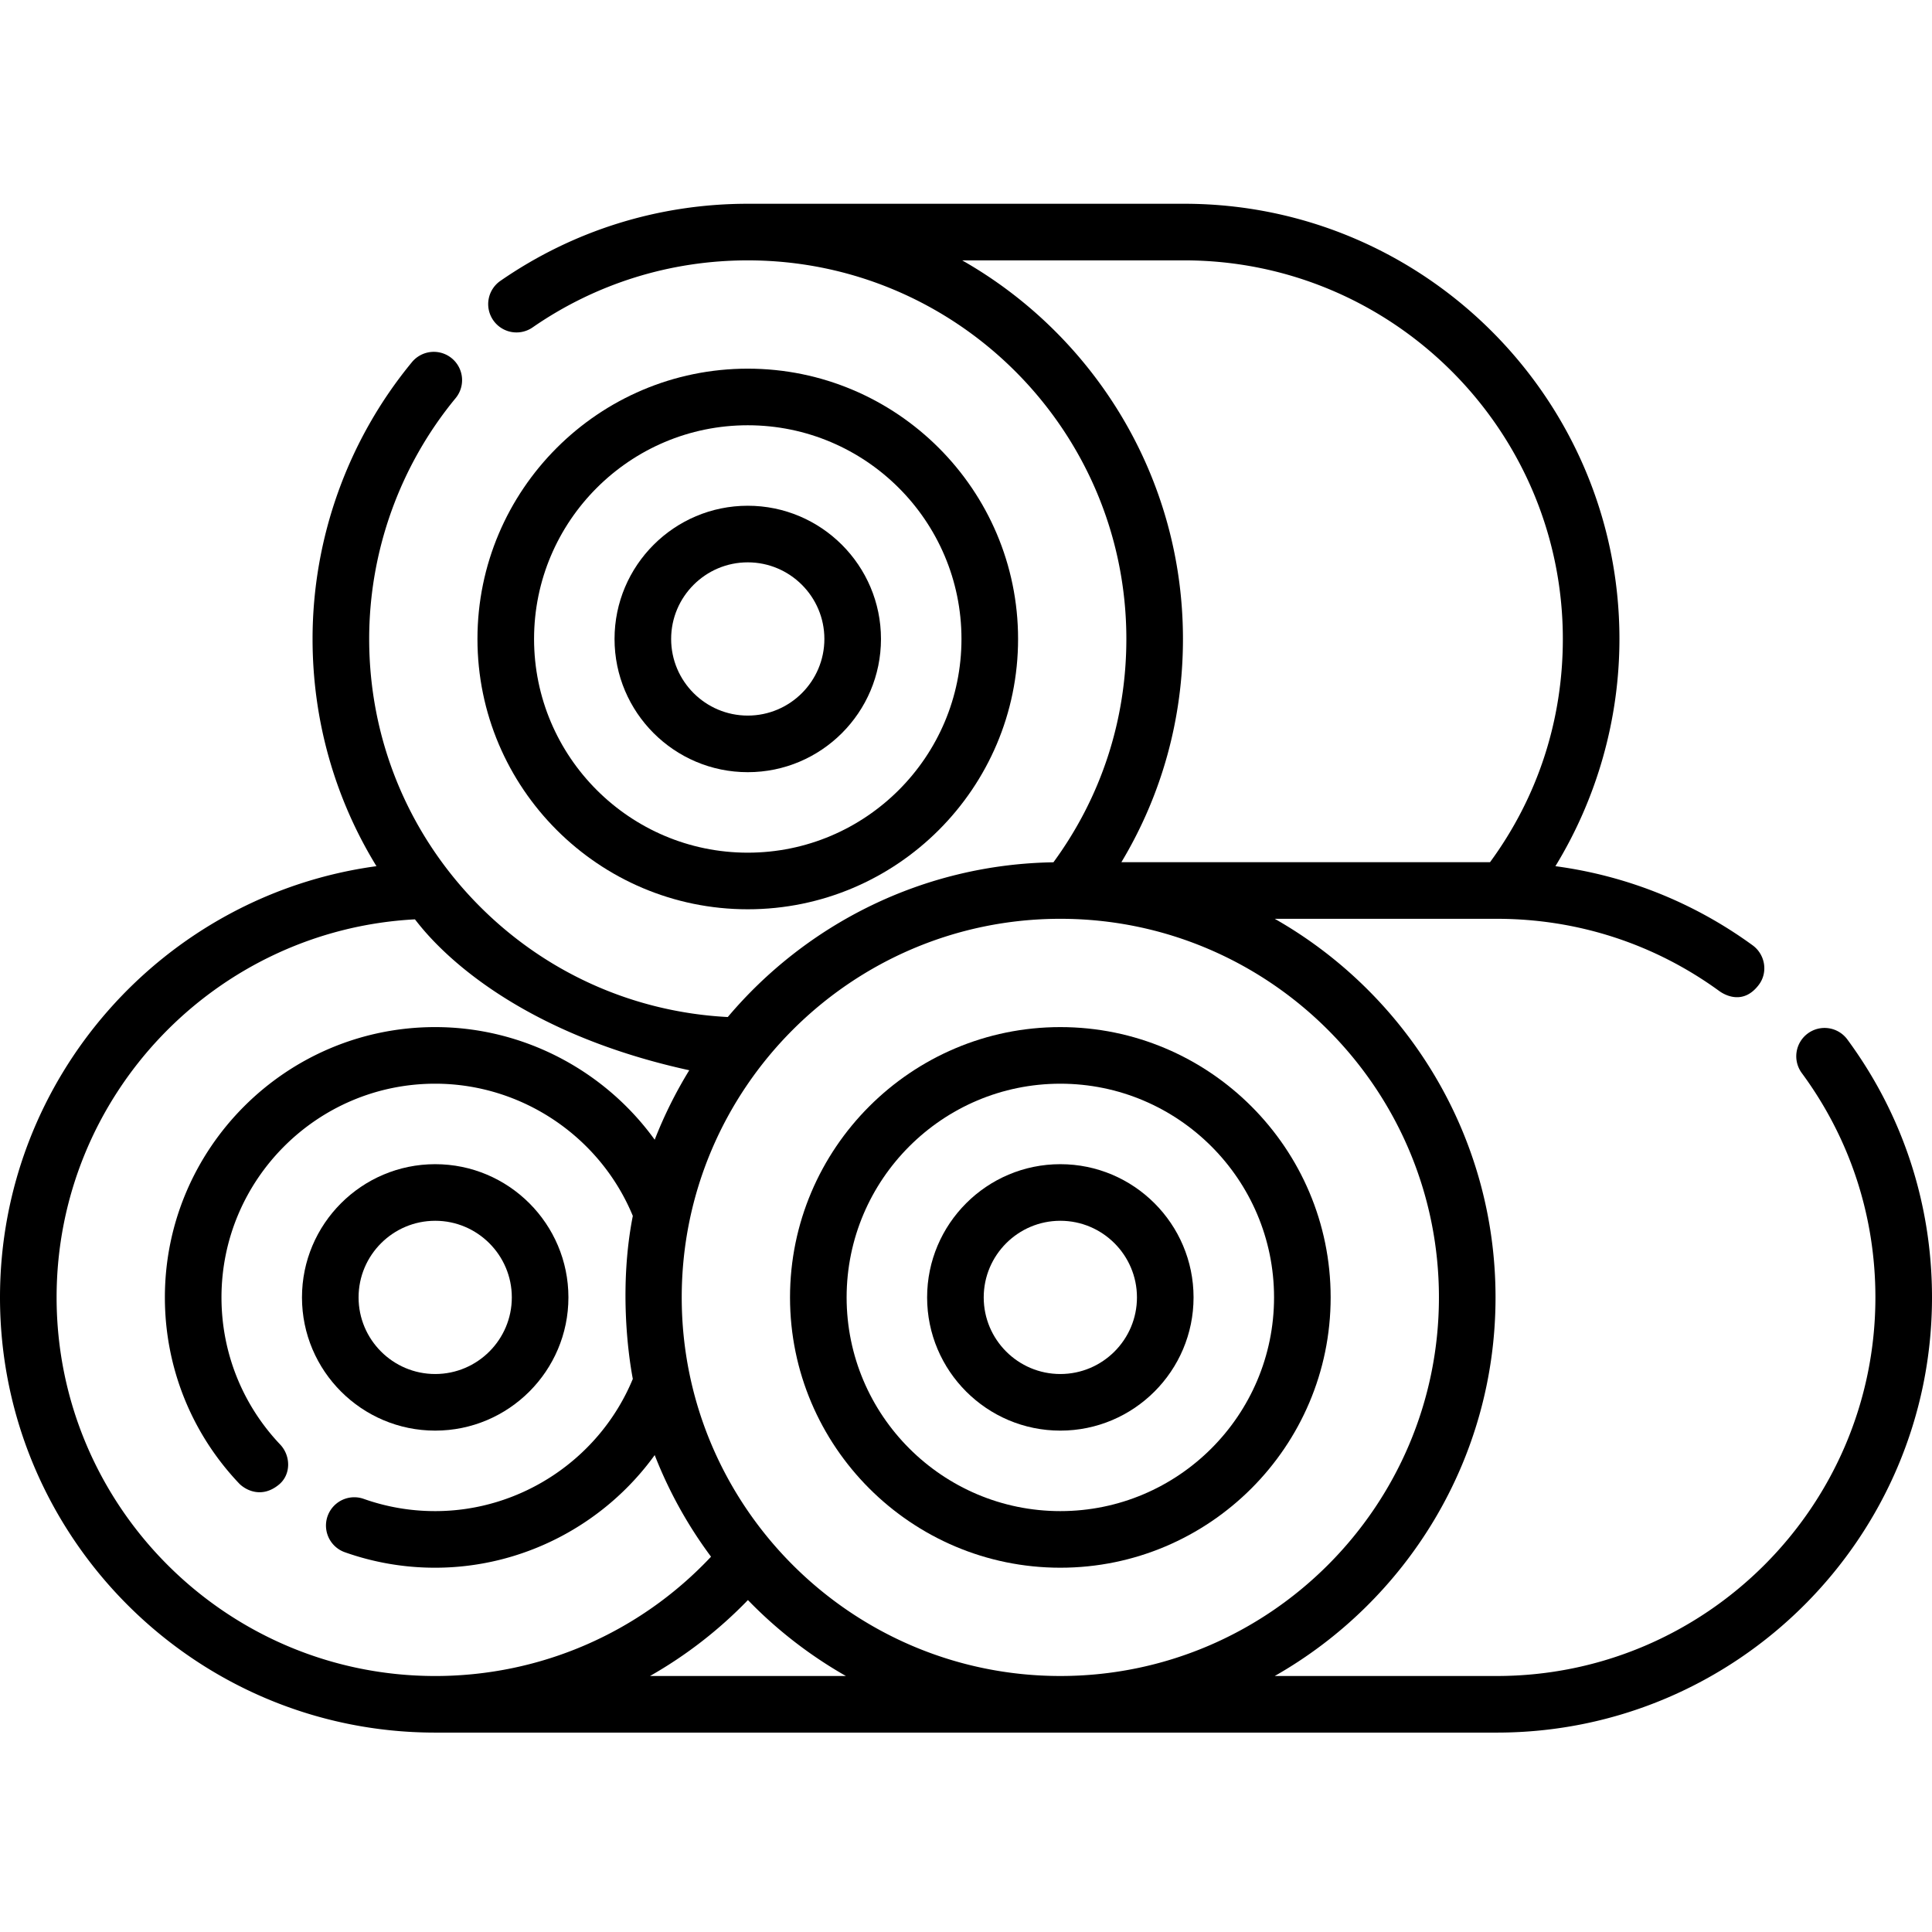 <svg height="512pt" viewBox="0 -53 512 511" width="512pt" xmlns="http://www.w3.org/2000/svg"><path d="M281 218.691c-39.5 0-71.637 32.133-71.637 71.633S241.5 361.961 281 361.961s71.637-32.137 71.637-71.637S320.5 218.691 281 218.691zm0 128.27c-31.23 0-56.637-25.406-56.637-56.637 0-31.226 25.407-56.633 56.637-56.633 31.227 0 56.637 25.407 56.637 56.633 0 31.23-25.41 56.637-56.637 56.637zm0 0"/><path d="M281 255.02c-19.469 0-35.305 15.835-35.305 35.304S261.531 325.63 281 325.63c19.465 0 35.305-15.836 35.305-35.305 0-19.465-15.84-35.304-35.305-35.304zm0 55.609c-11.195 0-20.305-9.106-20.305-20.305 0-11.195 9.106-20.304 20.305-20.304 11.195 0 20.305 9.109 20.305 20.304 0 11.2-9.11 20.305-20.305 20.305zm0 0M198.164 187.469c39.5 0 71.637-32.137 71.637-71.637s-32.137-71.633-71.637-71.633-71.633 32.133-71.633 71.633 32.133 71.637 71.633 71.637zm0-128.27c31.23 0 56.637 25.406 56.637 56.633 0 31.23-25.406 56.637-56.637 56.637-31.226 0-56.633-25.406-56.633-56.637 0-31.227 25.406-56.633 56.633-56.633zm0 0"/><path d="M198.164 151.137c19.469 0 35.305-15.836 35.305-35.305s-15.836-35.305-35.305-35.305-35.305 15.836-35.305 35.305 15.84 35.305 35.305 35.305zm0-55.61c11.195 0 20.305 9.11 20.305 20.305s-9.106 20.305-20.305 20.305c-11.195 0-20.305-9.106-20.305-20.305 0-11.195 9.11-20.305 20.305-20.305zm0 0M115.332 325.629c19.469 0 35.305-15.836 35.305-35.305 0-19.465-15.836-35.304-35.305-35.304s-35.305 15.835-35.305 35.304 15.836 35.305 35.305 35.305zm0-55.61c11.195 0 20.305 9.11 20.305 20.305 0 11.2-9.11 20.305-20.305 20.305s-20.305-9.106-20.305-20.305c0-11.195 9.11-20.304 20.305-20.304zm0 0"/><path d="M489.566 221.969a7.496 7.496 0 0 0-10.484-1.59 7.5 7.5 0 0 0-1.59 10.488C490.254 248.184 497 268.742 497 290.324c0 55.324-45.008 100.332-100.332 100.332H337.82c34.91-19.847 58.512-57.383 58.512-100.332 0-42.945-23.602-80.48-58.512-100.332h58.848c21.36 0 41.746 6.621 58.96 19.145 1.333.968 6.306 3.879 10.477-1.653 2.493-3.308 1.696-8.043-1.652-10.476-15.57-11.332-33.402-18.438-52.254-20.961 11.016-18.024 16.969-38.938 16.969-60.215C429.168 52.238 377.43.5 313.836.5H198.164c-23.57 0-46.238 7.066-65.555 20.434a7.495 7.495 0 0 0-1.898 10.433 7.495 7.495 0 0 0 10.434 1.899c16.792-11.621 36.511-17.766 57.02-17.766 55.323 0 100.331 45.008 100.331 100.332 0 21.512-6.687 41.93-19.328 59.184-34.57.543-65.496 16.367-86.3 41.007-25.348-1.316-48.977-12.043-66.731-30.343-18.25-18.82-28.301-43.625-28.301-69.848 0-23.254 8.133-45.918 22.906-63.816a7.5 7.5 0 0 0-1.012-10.559 7.5 7.5 0 0 0-10.558 1.012c-16.985 20.582-26.34 46.636-26.34 73.363 0 21.543 5.906 42.254 16.934 60.215C43.508 183.672 0 232.012 0 290.324c0 63.598 51.738 115.332 115.332 115.332h281.336c63.594 0 115.332-51.738 115.332-115.332 0-24.804-7.758-48.445-22.434-68.355zM254.988 15.5h58.848c55.32 0 100.332 45.008 100.332 100.332 0 21.574-6.66 41.93-19.297 59.16h-97.695c10.703-17.816 16.32-38.031 16.32-59.16 0-42.945-23.598-80.484-58.508-100.332zM15 290.324c0-53.52 42.121-97.383 94.957-100.187 1.73 2.047 20.348 28.554 72.703 39.992a115.158 115.158 0 0 0-9.156 18.41c-13.266-18.367-34.856-29.848-58.172-29.848-39.5 0-71.637 32.133-71.637 71.633 0 18.43 6.985 35.938 19.66 49.297 1.477 1.555 5.864 4.23 10.606.281 3.18-2.652 3.129-7.597.277-10.601-10.023-10.567-15.543-24.406-15.543-38.977 0-31.226 25.407-56.633 56.637-56.633 22.895 0 43.68 13.997 52.371 35.036-3.613 18.359-1.332 36.199 0 43.195-8.691 21.039-29.476 35.039-52.371 35.039a56.493 56.493 0 0 1-19.031-3.273 7.5 7.5 0 0 0-5.043 14.125 71.4 71.4 0 0 0 24.074 4.148c23.316 0 44.906-11.48 58.172-29.848a115.21 115.21 0 0 0 14.926 26.93c-18.946 20.168-45.23 31.617-73.098 31.617C60.008 390.656 15 345.648 15 290.324zm157.258 100.332a115.292 115.292 0 0 0 25.949-20.125 116.096 116.096 0 0 0 25.969 20.125zm8.406-100.332c0-55.32 45.012-100.332 100.336-100.332 55.32 0 100.332 45.012 100.332 100.332 0 55.324-45.012 100.332-100.332 100.332-55.324 0-100.336-45.008-100.336-100.332zm0 0"/></svg>